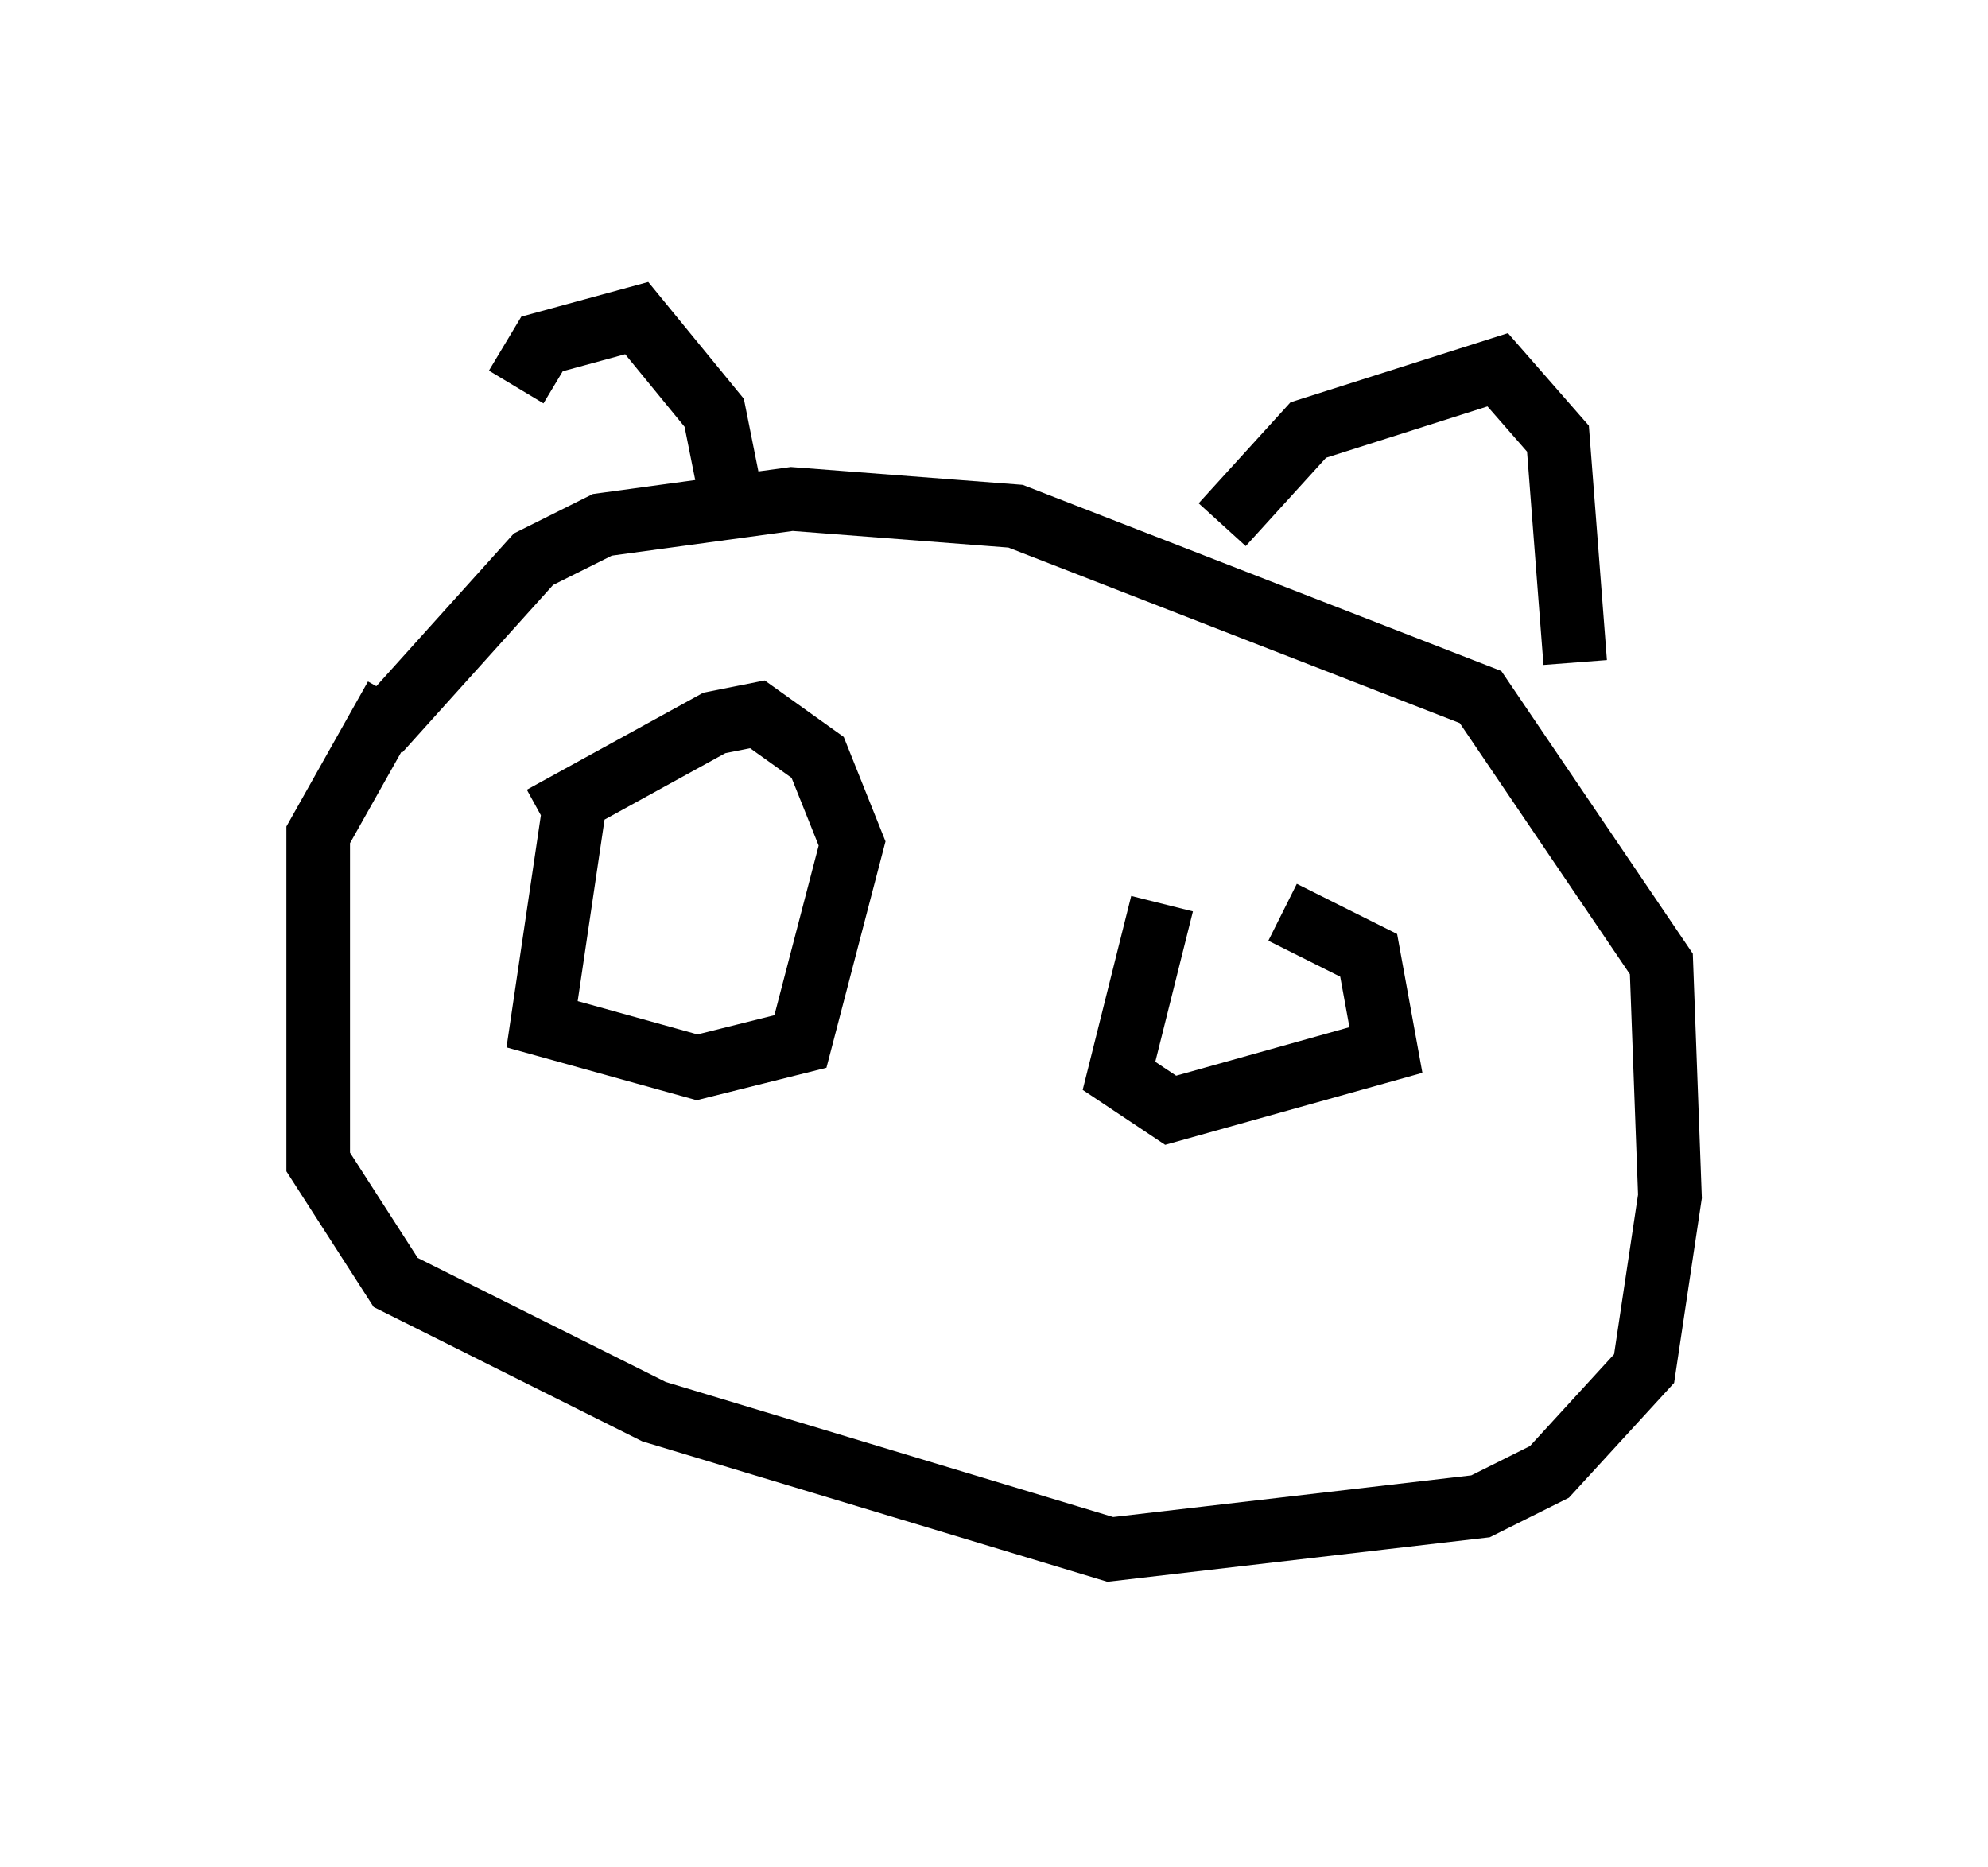 <?xml version="1.0" encoding="utf-8" ?>
<svg baseProfile="full" height="29.35" version="1.1" width="31.245" xmlns="http://www.w3.org/2000/svg" xmlns:ev="http://www.w3.org/2001/xml-events" xmlns:xlink="http://www.w3.org/1999/xlink"><defs /><rect fill="white" height="29.35" width="31.245" x="0" y="0" /><path d="M8.248, 8.383 m-0.135, -2.3 l0.406, -0.677 1.488, -0.406 l1.218, 1.488 0.271, 1.353 m7.713, 0.406 l1.353, -1.488 2.977, -0.947 l0.947, 1.083 0.271, 3.518 m-18.809, 1.083 l2.436, -2.706 1.083, -0.541 l2.977, -0.406 3.518, 0.271 l7.307, 2.842 2.842, 4.195 l0.135, 3.654 -0.406, 2.706 l-1.488, 1.624 -1.083, 0.541 l-5.819, 0.677 -7.172, -2.165 l-4.059, -2.03 -1.218, -1.894 l0.0, -5.142 1.218, -2.165 m2.842, 1.488 l-0.541, 3.654 2.436, 0.677 l1.624, -0.406 0.812, -3.112 l-0.541, -1.353 -0.947, -0.677 l-0.677, 0.135 -2.706, 1.488 m9.743, 1.353 l-0.677, 2.706 0.812, 0.541 l3.383, -0.947 -0.271, -1.488 l-1.353, -0.677 " fill="none" stroke="black" stroke-width="1" /></svg>